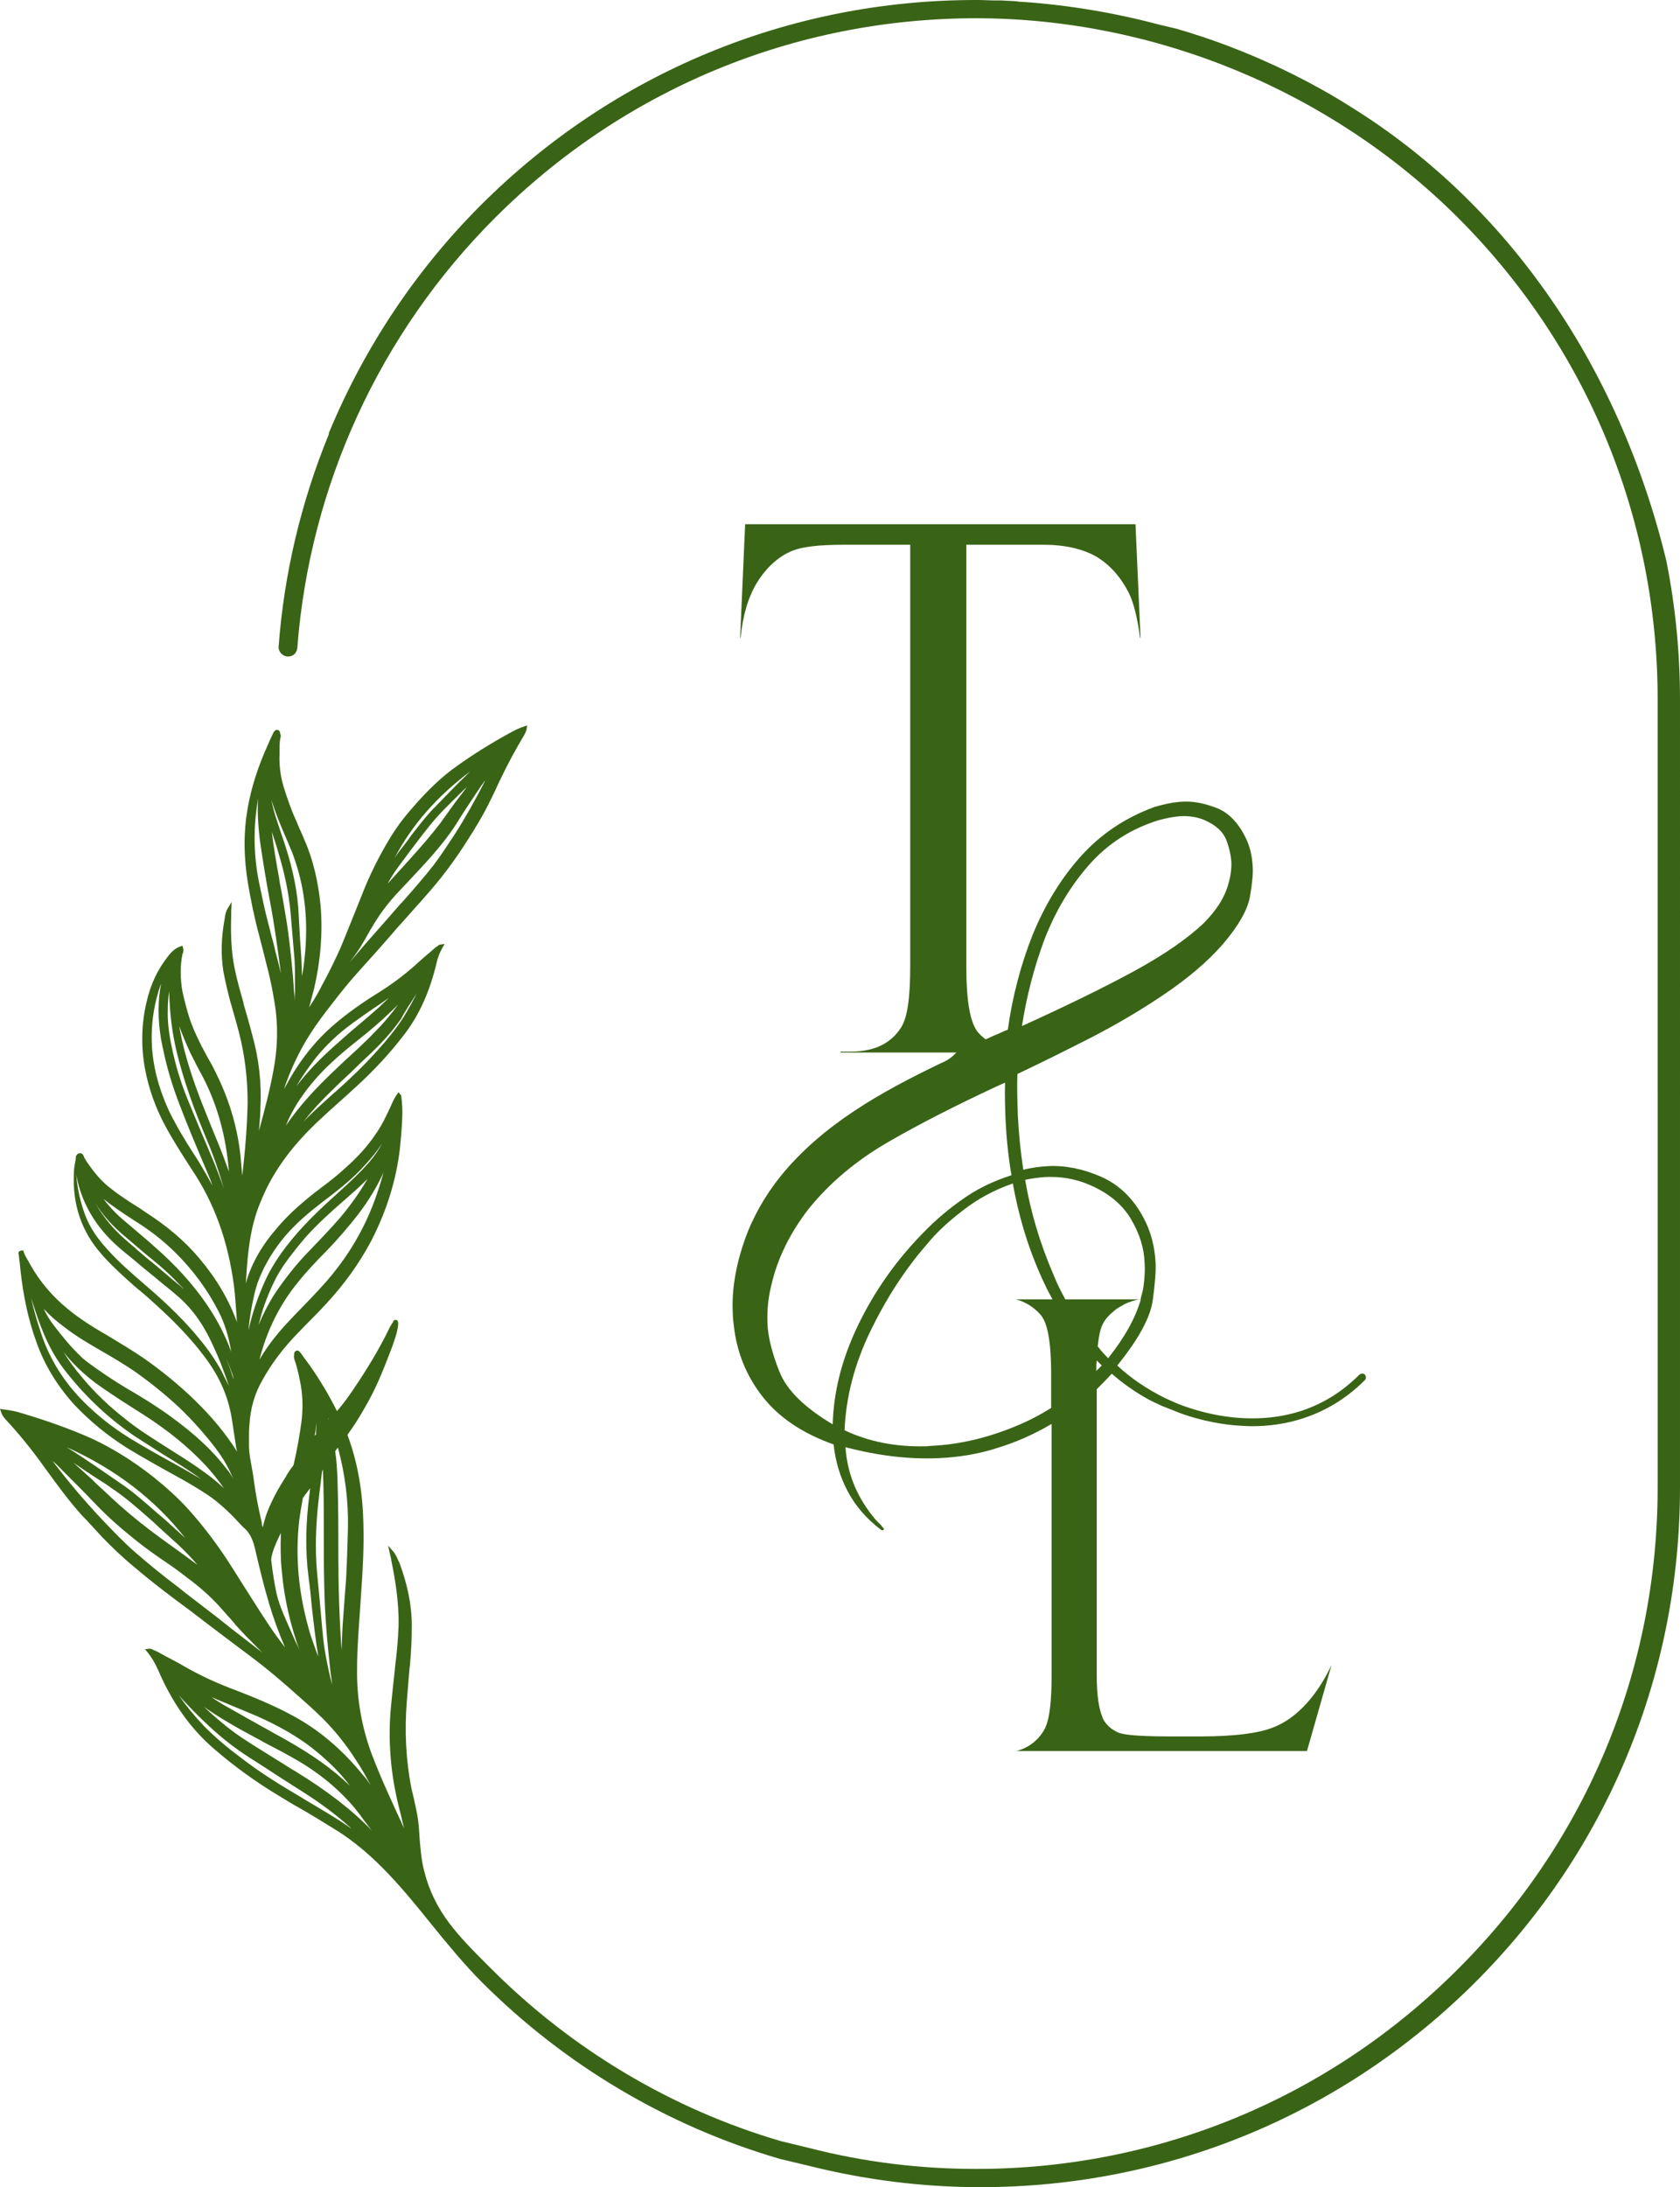 <?xml version="1.0" encoding="UTF-8" standalone="no"?><svg xmlns="http://www.w3.org/2000/svg" xmlns:xlink="http://www.w3.org/1999/xlink" fill="#396416" height="479.4" preserveAspectRatio="xMidYMid meet" version="1" viewBox="130.2 73.0 368.4 479.4" width="368.4" zoomAndPan="magnify"><g id="change1_1"><path d="M469,136.7c-11.6-16.3-25.8-29.8-42.3-40.1c-8.5-5.4-17.7-9.9-27.1-13.5c-3.7-1.4-7.6-2.7-11.4-3.8l-3.8-0.9 c-9.8-2.6-19.9-4.3-30.1-5c-0.3,0-0.7,0-1-0.1c-1.1-0.1-2.2-0.1-3.4-0.2l-0.4,0c-0.3,0-0.6,0-0.8,0c-1.5,0-2.8-0.1-4.2-0.1l-0.1,0 c0,0-0.1,0-0.2,0c-41,0-79.5,16-108.5,44.9c-14.3,14.3-25.5,31.1-33.3,49.8c-0.1,0.1-0.1,0.3-0.1,0.5c-6.1,14.9-9.8,30.5-11,46.5 c-0.1,1.1,0.8,2.1,1.9,2.2c0.1,0,0.1,0,0.2,0c1.1,0,1.9-0.8,2-1.9c2.7-35.5,18.1-69,43.3-94.2C266.9,92.6,304.4,77,344.3,77l0.2,0 c39.2,0.1,77.6,16,105.4,43.7c28.2,28.2,43.8,65.7,43.8,105.6V399c0,39.9-15.5,77.4-43.8,105.6c-28.2,28.2-65.7,43.8-105.6,43.8 c-12.4,0-24.7-1.5-36.7-4.6l-6.2-1.5c-23.9-7-45.8-20.1-63.4-37.7c-0.4-0.4-0.8-0.8-1.2-1.2c-2.8-2.8-5.7-5.7-8.1-8.9 c-2.5-3.3-4.4-7.1-5.4-11.1c-0.7-2.5-0.9-5.1-1.1-7.7c-0.1-1.6-0.2-3.3-0.5-4.9c-0.2-1.2-0.5-2.3-0.7-3.4c-0.2-0.8-0.4-1.7-0.6-2.5 c-1.2-6.2-1.5-12.5-1-18.9c0.2-2.4,0.4-4.9,0.6-7.3l0.1-0.7c0.3-3.4,0.4-6.1,0.4-8.7c0-4.6-1-9.2-2.8-14l-0.1-0.1 c-0.3-0.7-0.6-1.5-1.3-2.3l-1-1.1l0.5,2.2c0.1,0.4,0.2,0.7,0.2,1c0.8,3.9,1.7,9,1.6,14.3c-0.1,3.1-0.4,6.2-0.8,9.3l0,0.2 c-0.3,2.6-0.6,5.6-0.9,8.6c-0.6,6.7-0.1,13.3,1.3,19.7c0.3,1.4,0.7,2.8,1,4.1c0.2,0.8,0.4,1.7,0.6,2.5c-2.4-5.2-4.9-10.5-7-16 c-2.3-6.1-3.4-12.5-3.3-18.9c0-2.5,0.1-4.4,0.2-6.2c0.2-3.5,0.5-7.1,0.7-10.5c0.4-5.6,0.6-10.1,0.5-14.4c-0.1-7.4-1.2-13.9-3.4-19.9 c0-0.1-0.1-0.2-0.1-0.3c0,0,0,0,0,0l0.2-0.3c0.2-0.3,0.5-0.7,0.7-1c1.2-1.7,2.3-3.6,3.6-5.9c2.3-4.1,3.9-8.5,5.3-12.1 c0.5-1.5,1.1-3,1.3-4.7c0,0,0-0.1,0-0.1c0-0.2,0.1-0.5-0.1-0.8l0-0.1l-0.1-0.1c-0.2-0.1-0.4-0.1-0.5-0.1c-0.3,0.1-0.4,0.3-0.4,0.4 c0,0,0,0,0,0.1l-0.1,0.1c-0.3,0.5-0.6,0.9-0.8,1.4c-2.1,4.3-4.7,8.7-8.2,13.8c-0.9,1.3-1.9,2.7-3.2,4.2c-1.7-3.4-3.7-6.8-6.1-10.2 c-0.6-0.8-1.2-1.6-1.9-2.6c-0.3-0.4-0.7-0.6-1-0.4c-0.4,0.2-0.4,0.6-0.4,0.8c0,0,0,0.1,0,0.1c-0.1,0.4,0,0.8,0.1,1.1 c0.4,1,0.6,2.1,0.9,3.2c0.1,0.3,0.1,0.7,0.2,1c0.7,3.1,0.8,6.2,0.4,9.4c-0.4,2.8-0.9,5.9-1.7,9.3l0,0.1c-0.7,0.9-1.3,1.8-1.8,2.7 c-1.6,2.5-2.9,4.9-3.9,7.4c-0.5,1.2-0.8,2.5-1.1,3.6c-0.1-0.4-0.2-0.7-0.2-1.1c-0.7-2.9-1.3-6-1.7-9c-0.2-1.6-0.5-3.2-0.8-4.8 c-0.2-1.2-0.3-2.2-0.3-3.2c0-0.6,0-1.2,0-1.8c0-0.8,0-1.7,0.1-2.6c0.2-3.5,1.1-6.8,2.9-9.9c2-3.6,4.5-6.9,7.8-10.3l0.2-0.2 c1.9-2,4-4,5.9-6.1c4-4.3,7.3-8.9,9.9-13.8c3.4-6.6,5.5-13.4,6.3-20.3c0.2-1.9,0.4-4.2,0.5-6.5c0.1-1.6,0-3.3-0.2-4.9 c0-0.2-0.1-0.3-0.2-0.4c0,0-0.1-0.1-0.1-0.1l-0.3-0.4l-0.3,0.4c-0.5,0.7-0.9,1.5-1.2,2.2c-1,2.2-2.1,4.6-3.6,6.7 c-1.7,2.5-3.8,4.9-6.9,7.6c-1.5,1.4-3.2,2.7-4.8,3.9c-0.7,0.6-1.5,1.1-2.2,1.7c-3.1,2.5-5.5,4.7-7.6,7.2c-3.4,3.9-5.7,7.9-6.9,12.2 c0.3-4.6,0.6-9.4,1.9-14c0.6-2.2,1.5-4.4,2.6-6.7c2.5-5.1,6.1-9.8,11-14.5c1.8-1.7,3.7-3.4,5.6-5.1c1.1-1,2.1-1.9,3.2-2.9 c3.7-3.4,7.1-7,10.1-10.9c3.5-4.4,5.9-9.7,7.4-16c0.3-1.4,0.8-2.6,1.4-3.6l0.4-0.7l-0.7,0.1c-0.5,0-0.8,0.3-1,0.5l-0.1,0 c-0.5,0.4-1,0.9-1.5,1.3c-1.1,0.9-2.2,1.9-3.3,2.9c-2.5,2.2-5.2,4.2-8.1,6c-3.7,2.3-6.6,4.4-9.2,6.6c-4.2,3.5-7.9,8.1-10.8,13.5 c-0.2,0.3-0.3,0.6-0.5,0.9c0.4-1.3,0.9-2.6,1.5-4c1.3-3.1,2.8-5.9,4.5-8.5c1.3-2,2.8-4,4.6-6.3c1.7-2.2,3.6-4.6,5.6-6.8 c2.7-3,5.4-6,7.9-8.9c0.5-0.6,1-1.2,1.5-1.7c2.9-3.3,6-6.6,8.8-10.1c1.8-2.3,3.4-4.5,4.9-6.8c0.8-1.2,1.5-2.4,2.3-3.6l0.4-0.7 c2-3.2,3.6-6.5,5.2-10c1.8-3.8,3.6-7.1,5.4-10.1c0.3-0.5,0.5-1,0.6-1.5l0.1-0.7l-0.6,0.2c-1.2,0.4-2.2,0.9-3.1,1.4 c-4.4,2.4-8.2,4.8-11.7,7.3c-3.4,2.4-6.5,5.4-9.7,9.1c-2.2,2.5-3.8,4.7-5.1,6.9c-2.3,3.8-4.4,8-6.1,12.4c-1.4,3.5-3,7.5-4.6,11.4 c-0.9,2-1.9,4.1-3.2,6.6c-0.2,0.4-0.5,0.9-0.7,1.3c-0.8,1.6-1.7,3.2-2.7,4.7c-0.1,0.2-0.2,0.3-0.3,0.5c0.1-0.3,0.1-0.5,0.2-0.8 c0.3-1.1,0.6-2.3,0.9-3.4c1.4-6.1,1.9-12.2,1.4-18.1c-0.5-5.1-1.6-10-3.5-14.3c-0.6-1.5-1.3-2.9-1.8-4.2c-1.2-2.6-2-5-2.7-7.2 c-0.8-2.5-1.1-5-1-7.6c0-0.3,0-0.6,0-0.8c0-0.9,0-1.8,0.2-2.7c0.1-0.3,0.1-0.6-0.1-1c0,0,0-0.1,0-0.1c0-0.2-0.1-0.5-0.5-0.6 c-0.4-0.1-0.6,0.1-0.9,0.5c-0.4,0.9-0.8,1.6-1.1,2.4c-2.3,5-3.8,9.7-4.6,14.3c-0.9,5.2-0.9,10.6,0.1,16.6c0.6,3.4,1.3,7.1,2.5,11.5 c0.7,2.7,1.4,5.5,2.1,8.3c0.3,1.4,0.7,3,1,5c1,5.1,1,10.4,0,15.8c-0.8,4.5-2,9-3.2,13.4c0-0.5,0.1-0.9,0.1-1.4 c0.1-1.1,0.2-2.3,0.2-3.5c0.3-5.3-0.3-10.8-1.8-16.1c-0.6-2.4-1.3-4.7-1.9-6.8l0-0.2c-0.7-2.4-1.4-4.9-1.9-7.3 c-0.9-4.2-0.9-8.5-0.8-11.8c0-0.3,0-0.5,0-0.9l0.1-2.1l-0.8,1.3c-0.5,0.8-0.6,1.5-0.7,2.1l0,0.1c-0.8,4.2-0.9,8.1-0.3,11.8 c0.4,2.1,0.9,4.3,1.6,6.9l0.2,0.6c0.5,1.9,1.1,3.8,1.6,5.8c1.3,5,1.9,10.2,1.9,15.4c-0.1,5-0.5,10.3-1.2,16.1c0-0.1,0-0.2,0-0.3 c-0.1-1.2-0.2-2.3-0.3-3.5c-0.6-6.4-2.4-12.6-5.2-18.3c-0.6-1.3-1.3-2.6-2-3.8c-0.5-0.9-0.9-1.7-1.4-2.6c-1.2-2.4-2.1-4.4-2.7-6.3 c-0.6-1.9-1.1-3.9-1.5-5.7c-0.5-3-0.5-5.6,0-8.1c0-0.1,0-0.2,0.1-0.2c0.1-0.4,0.2-0.8,0-1.4l-0.1-0.3l-0.3,0.1 c-1.3,0.4-2.2,1.3-3,2.4c-2.1,2.7-3.7,5.9-4.6,10c-1.1,4.7-1.2,9.6-0.3,14.5c0.8,4.3,2.3,8.5,4.4,12.4c1.6,3,3.5,6,5.9,9.7 c4.9,7.3,7.9,15.6,9.2,25.4c0.3,2.3,0.4,4.7,0.6,7c0,0.4,0,0.7,0.1,1.1c-1.8-5-4.5-9.6-8.3-14.1c-3.2-3.8-7.1-7.1-11.8-10.1 c-0.4-0.3-0.9-0.6-1.3-0.9c-2.1-1.3-4.3-2.7-6.3-4.3c-2-1.5-3.7-3.5-5.5-6.2c0-0.1-0.1-0.1-0.1-0.2c-0.1-0.1-0.1-0.2-0.2-0.3 c0-0.1-0.1-0.2-0.1-0.3c-0.1-0.3-0.4-0.9-1.1-0.7c-0.6,0.2-0.7,0.8-0.7,1.1c0,0.1,0,0.2,0,0.3c-0.2,0.9-0.4,1.9-0.4,3.1 c-0.3,6.8,1.7,12.6,5.9,17.4c1.5,1.8,3.4,3.6,5.7,5.7c1,0.9,2,1.8,3,2.6c1.1,0.9,2.2,1.9,3.3,2.9c3.4,3.1,7.8,7.3,11.5,12.5 c2.9,4.1,4.6,8.3,5.3,13c0.2,1.5,0.5,3.1,0.7,4.6c0.1,0.7,0.2,1.5,0.4,2.2c0,0,0,0,0,0c-2.5-4-5.6-7.7-9.3-11.3 c-3.2-3.1-6.8-6.1-10.9-9c-2.6-1.8-5.3-3.4-8.1-5.1c-2.8-1.6-5.9-3.5-8.6-5.7c-3.5-2.8-6.3-6.1-8.4-9.8c-0.2-0.3-0.3-0.6-0.5-0.9 c-0.4-0.7-0.8-1.3-1-2l-0.1-0.3l-0.3,0c-0.3,0-0.4,0.1-0.6,0.2c-0.2,0.2-0.2,0.5-0.1,0.6c0.1,0.6,0.1,1.2,0.2,1.7 c0.1,0.6,0.1,1.2,0.2,1.9c0.6,5.5,1.7,10.8,3.5,15.7c1.8,5.1,4.6,9.6,8.3,13.7c3.4,3.6,7.3,6.8,11.6,9.5c3.3,2,6.5,3.8,10.3,5.9 c2.4,1.3,5,2.8,7.4,4.4c2.8,1.9,5.2,4.3,7.4,6.7c0,0,0.1,0.1,0.1,0.1c0.1,0.1,0.2,0.2,0.3,0.3c1.6,1.3,2.2,3.2,2.6,5 c0.9,3.9,1.9,8,3.1,12c0.9,3,2,6,3.4,9.3c-1.3-1.7-2.4-3.2-3.4-4.7c-2.8-4.2-5.5-8.6-8-12.5c-3-4.8-6.3-9.2-9.9-13.2 c-2.1-2.3-4.5-4.5-7.6-7c-4.6-3.6-9-6.3-13.5-8.4c-4.7-2.1-9.8-3.9-15.5-5.6c-1.2-0.4-2.5-0.6-4-0.8l-0.6-0.1l0.2,0.6 c0.2,0.7,0.5,1.1,1,1.7c2.8,3,5.7,6.5,8.6,10.6c2.7,3.7,5.3,7.3,8.3,10.6l0.7,0.7c1.1,1.2,2.3,2.5,3.5,3.8c2.2,2.3,4.6,4.6,7.3,6.8 c4.1,3.5,8.4,6.7,12.6,9.8c0.7,0.6,1.5,1.1,2.2,1.7c3.7,2.8,7.5,5.7,11.4,8.6c2.9,2.2,5.6,4.5,8.1,6.7c2.6,2.3,4.9,4.3,6.9,6.3 c2.6,2.6,5.1,5.7,7.2,9c1.3,1.9,2.3,3.8,3.3,5.6c-0.5-0.7-1-1.5-1.6-2.1c-4.6-5.7-9.9-10.2-15.8-13.3c-3.5-1.9-7.5-3.6-12.4-5.5 c-3.8-1.4-7.5-3.1-11-5.1c-1.5-0.9-3.1-1.7-4.6-2.5c-0.7-0.4-1.4-0.8-2.1-1.1l-0.1,0c-0.3-0.2-0.6-0.4-1.2-0.3l-0.7,0.1l0.5,0.6 c0.9,1.1,1.7,2.4,2.4,4c3.1,7.2,7.1,12.8,12.2,17.2c4.4,3.8,9.2,7.3,14.4,10.4c1.5,0.9,2.9,1.8,4.4,2.6c2.6,1.5,5.2,3.1,7.8,4.7 c8.6,5.3,15,13.2,21.2,20.9c3.5,4.3,7.1,8.7,11,12.6c18.1,18.1,40.6,31.5,65.3,38.7l6.3,1.5c12.3,3.1,25,4.7,37.7,4.7 c41,0,79.5-16,108.5-44.9c29-29,44.9-67.5,44.9-108.5V226.4c0-10.3-1-20.5-3-30.5C490.5,174.8,481.6,154.4,469,136.7z M221.6,290.7 c-0.9,1.8-1.9,3.6-3,5.4c-1.7,2.6-3.6,4.9-5.5,7c-3.1,3.5-6.3,6.5-9.1,9l-0.6,0.5c-2.2,2-4.6,4.1-6.7,6.3c1.9-2.4,3.9-4.6,6.3-6.9 c1.4-1.4,2.8-2.7,4.2-4c1.5-1.5,3.1-3,4.7-4.5c2.4-2.3,4.4-4.6,6.2-7.1C219.2,294.3,220.5,292.5,221.6,290.7z M199.5,304.8 c2.2-2.7,4.8-5.2,8.1-7.6c1.5-1.1,3.1-2.2,4.7-3.3c1.1-0.7,2.2-1.5,3.2-2.2c-0.7,0.7-1.4,1.3-2.1,2c-2.1,1.9-4.3,3.7-6.4,5.5 c-0.9,0.8-1.7,1.5-2.6,2.3c-3.9,3.4-6.8,6.4-9.2,9.6C196.4,309,197.8,307,199.5,304.8z M193.3,318.7L193.3,318.7 c0.9-1.9,1.8-3.5,2.7-4.8c1.9-2.8,4.1-5.4,6.9-8c1.9-1.8,3.9-3.4,5.9-5c0.5-0.4,1-0.8,1.5-1.2c2.8-2.3,5.1-4.4,7.2-6.5 c-1.6,2.2-3.3,4.2-5,5.9c-2.1,2.2-4.4,4.3-6.6,6.3c-0.6,0.6-1.3,1.2-1.9,1.8c-4.7,4.4-8.3,8.4-11.1,12.5 C193,319.4,193.2,319.1,193.3,318.7z M233.3,242.1c-2.7,2.6-5.4,5.4-8.3,8.4c-1.7,1.8-3.2,3.8-4.7,5.7l-0.4,0.6 c-0.3,0.4-0.6,0.8-0.9,1.2c-0.8,1-1.6,2-2.3,3.1C220.6,253.7,226.1,247.5,233.3,242.1z M217.4,263.2c1-1.3,1.9-2.6,2.9-3.9l1.6-2.1 c1.6-2.1,3.5-4.6,5.8-6.9c0.6-0.6,1.1-1.1,1.7-1.7c1-1,2.1-2.1,3.2-3.1c-0.6,0.8-1.3,1.7-1.9,2.5l-0.7,0.9c-1.1,1.5-2.2,3.1-3.3,4.6 c-1.9,2.5-4.1,5-6.6,7.8c-1,1.1-2,2.2-3,3.3c-0.6,0.7-1.3,1.4-1.9,2.1C215.9,265.4,216.6,264.3,217.4,263.2z M210,279.3 c0.4-0.7,0.8-1.4,1.2-2.1c0.3-0.6,0.7-1.1,1-1.7c1.3-2.1,2.8-4.2,4.9-6.5c1-1.1,2.1-2.2,3.1-3.3c1.5-1.6,3.1-3.3,4.6-5 c2-2.3,4.3-5.1,6.2-8.3c1.5-2.4,3.1-4.7,4.6-7l0.6-0.8c0.1-0.2,0.2-0.3,0.4-0.5c-2.2,4.3-4.4,8.2-6.7,11.8c-1.6,2.4-3,4.6-4.6,6.7 c-2.1,2.7-4.4,5.3-6.6,7.8l-1.1,1.2c-0.9,1-1.8,2.1-2.7,3.1c-1.5,1.7-3,3.4-4.5,5.1c-1.2,1.4-2.4,2.8-3.6,4.2 C208,282.5,209.1,280.9,210,279.3z M194.9,290c0,0.9-0.1,1.7-0.1,2.6c0-0.7,0-1.4-0.1-2.1c-0.3-4.5-0.8-9.8-1.6-15.2 c-0.5-3-1-6.1-1.6-9.1l-0.1-0.8c-0.6-3.2-1.2-6.7-1.6-10.1c0,0.1,0.1,0.2,0.1,0.3c0.5,1.5,1,3,1.4,4.5c1.4,4.6,2.2,8.7,2.6,12.7 c0.3,3.4,0.6,7,0.9,10.7C194.9,285.5,194.9,287.7,194.9,290z M191.8,254c0.6,1.5,1.3,3,1.9,4.5l0,0c0.7,1.5,1.2,3.1,1.7,4.7 c1.9,6.4,2.4,13.1,1.5,20.6c-0.1,1.1-0.3,2.2-0.5,3.2c0-2.7-0.2-5.4-0.4-8.1c-0.1-1.7-0.2-3.5-0.3-5.3c-0.2-4.9-1.2-9.8-2.9-15.1 c-0.4-1.3-0.9-2.6-1.3-3.9l-0.4-1.2c-0.7-2-1.1-3.6-1.4-5.1c0-0.1,0-0.2-0.1-0.3C190.2,249.9,190.9,251.9,191.8,254z M189.8,278.4 c-0.3-1-0.5-2.1-0.8-3.1c-0.8-3-1.4-6.1-2-8.9c-1.2-5.9-1.3-12-0.2-18.4c-0.2,2.8,0,5.9,0.4,9.3c0.7,4.8,1.5,9.7,2.3,13.8 c0.9,4.8,1.6,9.9,2.3,15.3c-0.4-1.8-0.8-3.4-1.2-4.8C190.4,280.6,190.1,279.5,189.8,278.4z M173.9,327.8c-1.8-2.8-3.7-5.7-5.4-8.9 c-1.3-2.3-2.4-4.9-3.3-7.7c-2.4-7.5-2.3-15,0.2-22.3l0.1-0.2c-0.7,3.8-0.7,7.7,0,12c0.2,0.9,0.3,1.7,0.5,2.4c0.8,4,2,7.9,3.6,12.1 c1.8,4.7,3.9,9.7,6.2,15.1c0.4,0.9,0.7,1.7,1,2.6C175.9,331.2,174.9,329.5,173.9,327.8z M177.3,328.2c-1.8-4.3-3.9-9.2-5.9-14.1 c-1.6-3.9-2.8-7.9-3.6-11.9c-0.6-2.9-0.9-5.5-0.8-8.1c0-1.2,0.1-2.5,0.3-3.8c0.1,5,0.7,9.5,1.8,13.9c1.1,4.3,2.4,8.3,3.8,12 c0.7,1.8,1.6,4.1,2.6,6.5c1.5,3.5,2.7,7.1,3.8,10.8C178.6,331.5,177.9,329.8,177.3,328.2z M177.8,323c-0.9-2.2-1.7-4.1-2.4-5.9 c-1.6-3.9-3.1-8-4.3-12.2c-0.7-2.4-1.2-4.7-1.6-7c0.7,1.9,1.5,3.9,2.5,6c0.7,1.4,1.6,3.2,2.6,5c3.3,6.3,5.2,13.3,5.8,20.9 C179.6,327.6,178.8,325.4,177.8,323z M159,340.1c0.6,0.4,1.1,0.7,1.7,1.1c3.1,2,5.7,4.1,8.2,6.6c3.7,3.7,6.8,7.9,9.2,12.6 c1.4,2.7,2.3,5.7,2.8,8.9c-1.3-3.6-3-6.9-5.3-10.3c-3.2-4.7-7.1-8.9-11.7-12.9l-1-0.9c-2-1.7-4-3.4-6-5.1c-1.4-1.2-2.8-2.7-4-4.3 C154.9,337.4,157,338.8,159,340.1z M157.7,344.1c2.1,1.8,4.2,3.6,6.3,5.3l1.2,1c1.6,1.4,3,2.7,4.2,4c0.4,0.4,0.8,0.8,1.1,1.2 c-0.5-0.5-1-1-1.6-1.4c-1.5-1.3-3.1-2.6-4.6-3.9c-1.4-1.1-2.8-2.3-4.2-3.5l-0.3-0.3c-1.8-1.5-3.7-3.1-5.3-5 c-1.4-1.6-2.5-3.2-3.4-4.8C152.7,339.3,154.8,341.7,157.7,344.1z M178.6,373.2c-1.3-2.3-2.8-4.5-4.9-7c-4.1-5-8.8-9.1-12.4-12.2 c-2.2-1.9-5-4.3-7.6-7.2c-2.1-2.3-3.6-4.5-4.6-6.9c-1.2-3-1.9-6.1-2.2-9.5c0.9,5,3.1,9.4,6.5,13.2c1.7,1.9,3.6,3.5,5.5,5l0.6,0.5 c1.5,1.3,3.1,2.6,4.6,3.8c1.5,1.3,3.1,2.5,4.6,3.8c2.8,2.3,5,5.1,6.7,8.2c0.9,1.6,1.7,3.4,2.5,5.2c1,2.4,1.8,4.6,2.5,6.7 C179.8,375.6,179.2,374.4,178.6,373.2z M179.8,370.7c0.5,1.1,0.9,2.3,1.4,3.6c0.1,0.4,0.2,0.7,0.2,1 C180.9,373.7,180.4,372.2,179.8,370.7z M168.9,394.1l-0.9-0.5c-3.1-1.7-6.3-3.5-9.4-5.4c-3.7-2.3-7-4.9-10-7.9 c-4.3-4.3-7.5-9.3-9.4-15.1c-0.9-2.6-1.6-5.2-2.2-7.7c0.8,2.4,1.5,4.6,2.3,6.6c1.5,3.9,3.4,7.2,5.7,10c4.4,5.5,9.4,10.1,14.9,13.8 c2,1.3,4.1,2.6,6.1,3.9c1.4,0.9,2.8,1.7,4.2,2.6c1.5,1,2.9,1.9,4.1,2.8C172.6,396.2,170.9,395.2,168.9,394.1z M175.3,395.9 c-2.3-1.7-4.8-3.3-7.2-4.8c-1.1-0.7-2.2-1.4-3.3-2.1l-0.3-0.2c-2.2-1.4-4.5-2.9-6.6-4.6c-3.6-2.8-6.9-5.9-9.7-9.3 c-1.7-2-3-3.8-4.1-5.6c2,2.6,4.4,4.8,7,6.8c2.5,1.8,5.1,3.5,7.6,5.1c1,0.6,2,1.3,3,1.9c5.6,3.6,9.8,7.1,13.4,10.9 c1.6,1.7,3,3.5,4.2,5.2C178,398,176.7,396.9,175.3,395.9z M180,395.1c-3.1-4.1-7-7.7-12.2-11.5c-3.3-2.4-6.7-4.5-10-6.4 c-3-1.8-5.8-3.7-8.5-5.7c-0.4-0.3-0.9-0.7-1.4-1.2c-2.1-2-4-4.3-5.9-6.8c-0.8-1-1.6-2.3-2.2-3.6c0.1,0.1,0.2,0.2,0.2,0.2 c1.2,1.3,2.6,2.5,4.2,3.7c2.7,2.1,5.6,3.8,8.4,5.4c2.1,1.2,4.6,2.7,7,4.3c3.4,2.4,6.8,5.1,10,8.1c2.8,2.7,5.5,5.7,8,9 c1.6,2.1,2.9,4.4,3.8,6.7C181.1,396.6,180.6,395.8,180,395.1z M209.9,341.8c-2.4,4.8-5.5,9.3-9.5,13.6c-1.3,1.4-2.6,2.8-3.9,4.1 c-0.8,0.8-1.6,1.7-2.4,2.5c-2.3,2.4-4.9,5.4-7,9c1.6-6.3,4.4-12,8.4-16.9c2-2.5,4.2-4.8,6.1-6.7c2.8-2.9,5.1-5.6,7.2-8.3 c2.2-2.9,4.1-6,5.5-9.1C213.2,334,211.8,338,209.9,341.8z M186.9,363.4c0.4-1.5,0.8-3.1,1.4-4.7c1.3-3.5,2.6-6.2,4.2-8.5 c1.4-2,3-4,4.7-6c2.7-3,5.6-5.6,7.9-7.6c2.3-2,4.1-3.6,5.7-5.2c-1.8,3.1-3.9,6-6.1,8.6c-2.1,2.4-4.4,4.8-6.6,7.1l-0.4,0.4 c-2.7,2.8-5.1,5.9-7.2,9C189.2,358.5,188,360.8,186.9,363.4z M186,356.6c0.5-2.2,1.3-4.1,2.2-5.9c1.7-3.3,3.9-6.3,6.5-8.9 c2.6-2.6,5.5-4.8,8-6.7c2.2-1.7,5-3.9,7.5-6.7c1.5-1.6,2.7-3.1,3.8-4.8c-0.8,1.5-1.7,2.8-2.9,4.2c-2,2.3-4.3,4.4-6.6,6.5 c-4,3.6-8.1,7.4-11.6,12c-1.9,2.5-3.4,4.9-4.5,7.3c-1.6,3.5-2.9,7.2-3.7,11C184.9,361.9,185.4,359.2,186,356.6z M173.5,416 c-1.1-0.8-2.3-1.7-3.4-2.5c-1.4-1-2.9-2.1-4.3-3.1c-3.6-2.6-6.7-5.1-9.5-7.6c-1.7-1.5-3.3-3.1-5-4.6l-1-1c-1.3-1.2-2.7-2.4-4-3.6 c1.9,1.3,3.8,2.6,5.7,3.8c0.8,0.5,1.6,1,2.4,1.6c3.2,2.1,6,4.6,8.4,6.7c0.8,0.7,1.6,1.4,2.3,2.1c1.4,1.3,2.9,2.6,4.3,3.9 C170.9,413.1,172.3,414.6,173.5,416z M170.8,410.1c-1.4-1.3-2.9-2.6-4.3-3.9c-0.5-0.4-0.9-0.8-1.4-1.2l-0.7-0.6 c-2.2-1.9-4.4-3.9-6.8-5.6c-4.5-3.1-8.6-6-12.8-8.6C155.5,395,164.1,401.6,170.8,410.1z M181.1,430.1c-2.1-1.7-4.3-3.4-6.4-5 c-1.3-1-2.6-2-3.9-3c-0.5-0.4-1-0.8-1.5-1.2c-3.2-2.4-6.4-5-9.5-7.7c-2.4-2.1-4.5-4.3-6.9-6.8c-3.7-3.9-7.4-8.2-11.2-13.2 c0.5,0.4,0.9,0.8,1.4,1.3l0.8,0.8c2.3,2.3,4.7,4.7,7,7.1c3,3.2,6.3,6,9.2,8.3c2.1,1.7,4.4,3.3,6.6,4.8c1.5,1,3,2.1,4.4,3.2 c3,2.2,5.3,4.3,7.3,6.5c0.5,0.6,1.1,1.2,1.6,1.8c0.6,0.7,1.3,1.4,1.9,2.2c1.6,1.8,3.3,3.5,4.9,5.1c0.3,0.3,0.6,0.6,0.9,0.9 C185.5,433.5,183.3,431.8,181.1,430.1z M202.3,384.2C202.3,384.2,202.3,384.3,202.3,384.2c-0.1-0.1-0.1-0.3-0.2-0.5 C202.2,383.9,202.3,384.1,202.3,384.2z M199.5,385c0.1,0.7,0,1.4,0,2c0,0.1,0,0.2,0,0.3c0,0,0,0.1,0,0.1c-0.1,0.1-0.2,0.2-0.3,0.3 C199.4,386.8,199.5,385.9,199.5,385z M194.9,432.6l-1.8-4.1c-0.9-2-1.8-4.2-2.3-6.4c-0.4-2-0.8-4.3-1.1-6.9 c-0.1-0.6,0.1-1.1,0.2-1.6c0.4-1.5,1.1-3,1.9-4.6c-0.1,2.8-0.1,5.6,0.2,8.4c0.5,5.9,1.9,11.9,4,17.7 C195.7,434.2,195.3,433.4,194.9,432.6z M199.6,435.1c-0.4-1.2-0.9-2.5-1.3-3.7c-2.6-8.7-3.4-16.8-2.5-25l0,0c0.2-1.6,0.5-3.3,0.8-5 l0.2-0.3c0.2-0.3,0.4-0.6,0.6-0.8c0.3-0.4,0.6-0.8,0.8-1.1c0,0.3-0.1,0.6-0.1,1c-0.9,6.7-1,12.9-0.2,18.8c0.3,2.1,0.5,4.3,0.7,6.4 c0.4,3.5,0.8,7.1,1.4,10.7C199.8,435.6,199.7,435.4,199.6,435.1z M203.2,442.9c-0.4-1.5-0.8-3.1-1.1-4.6c-0.6-2.8-1-5.4-1.2-7.9 c-0.4-4.5-0.8-9-1.2-13c-0.4-4.8-0.3-10,0.4-15.9c0.2-1.9,0.5-3.9,0.7-5.8l0.1-0.4c0-0.1,0.1-0.1,0.1-0.2c0.2,4.3,0.2,8.7,0.2,12.8 l0,1c0,3.7,0,7.6,0.1,11.4c0.1,6.6,0.7,13.1,1.3,18.5c0.1,1.1,0.3,2.1,0.4,3.2c0.1,0.5,0.2,1,0.2,1.4L203.2,442.9z M206.5,407.8 c-0.1,3.6-0.2,7.4-0.4,11.2c-0.1,1.3-0.2,2.6-0.3,3.9c-0.1,1.4-0.2,2.8-0.3,4.1c-0.2,2.2-0.3,4.9-0.4,7.7c-0.5-7.3-0.7-14-0.7-20.6 c0-5.2,0-11.2-0.2-17.1c-0.1-2.1-0.2-4-0.5-5.9c0.2-0.3,0.4-0.6,0.6-0.8C205.9,396.2,206.6,402,206.5,407.8z M182.1,447.3 c2.1,0.9,4.2,1.7,6.3,2.7c4.4,2.1,8.2,4.4,11.3,7c2.9,2.4,5.3,4.8,7.2,7.4c-3.7-3.6-8.1-6.7-13.9-10c-1.2-0.7-2.4-1.3-3.6-2 c-2.9-1.6-5.9-3.3-8.9-5c-1.3-0.7-2.6-1.5-3.9-2.4C178.5,445.8,180.4,446.6,182.1,447.3z M196.8,467.3l-0.8-0.5 c-3.9-2.3-8.4-5-12.8-8.4c-2.7-2-5.5-4.3-8.1-6.9c-2.2-2.3-4-4.5-5.7-6.9c2,2.2,4.2,4.5,6.7,6.8c2.7,2.5,5.6,4.8,8.9,6.9 c2.2,1.4,4.4,2.8,6.5,4.2c1.9,1.2,3.9,2.5,5.8,3.7c3.4,2.2,6.5,4.5,9.3,7c0.3,0.2,0.5,0.5,0.8,0.7 C204,471.5,200.3,469.4,196.8,467.3z M194.9,461.2c-0.9-0.5-1.8-1.1-2.6-1.6c-3-1.9-6.2-3.8-9.2-5.8c-2.8-1.9-5.5-4.2-8.2-6.7 c3.1,2.2,6.7,4.3,11,6.6c0.7,0.4,1.4,0.7,2,1.1c2.7,1.4,5.4,2.8,8.1,4.4c3.8,2.3,7.1,4.9,9.9,7.8c1.4,1.4,2.7,3,4.2,5.1 c0.3,0.4,0.6,0.8,0.9,1.2c0.3,0.3,0.5,0.7,0.8,1C207.4,469.7,201.9,465.5,194.9,461.2z"/></g><g id="change1_2"><path d="M336.4,306.1c-12.9,6.2-25.9,13.4-35.1,24.8c-3.3,4.1-6.1,9-7.8,13.9c-2,5.7-2.9,11.1-2.6,16.3c0,0.8,0.1,1.5,0.2,2.3 c0.6,5.8,2.7,11.1,6.3,15.7c3.6,4.6,8.8,8.1,15.6,10.5c0.4,3.7,1.4,7.1,3.1,10.3c1.7,3.2,4.1,6,7.4,8.5c0.1,0,0.1,0,0.2,0l0.1,0 c0.1,0,0.2-0.1,0.2-0.2c0-0.1,0-0.1,0-0.1c0-0.1,0-0.1-0.1-0.2c-0.2-0.2-0.4-0.4-0.5-0.6c-0.2-0.2-0.3-0.3-0.4-0.4 c-0.1-0.1-0.2-0.1-0.2-0.2c-0.1-0.1-0.2-0.2-0.3-0.3c0-0.1-0.1-0.1-0.2-0.2c-4.1-4.8-6.3-10.1-6.7-16c7.2,1.9,14.1,2.7,20.5,2.4 c4.4-0.2,8.7-0.9,12.7-2.2c4.3-1.3,8.3-3.1,12-5.3v55.2c0,8.3-1,10.8-1.7,12c-1.4,2.3-3.4,3.8-6,4.5h63.7l5.4-18.9 c-1.4,3-2.9,5.3-4.4,7.2c-2.6,3.2-5.4,5.4-8.6,6.6c-3.1,1.2-8.3,1.9-15.7,1.9h-6.8c-8.3,0-10.5-0.5-11.4-0.9 c-1.5-0.7-2.6-1.7-3.3-3.1l0-0.1c-0.8-1.8-1.3-4.8-1.3-9.3v-62.7c1.1-1.1,2.2-2.2,3.3-3.4c2.4,2.1,5.1,4,7.8,5.5 c1.1,0.6,2.2,1.1,3.3,1.6c0.8,0.3,1.5,0.6,2.3,0.9c2.3,1,7.2,2.7,13.4,3.3c1.4,0.1,2.7,0.2,4.1,0.2c3.5,0,6.9-0.5,10-1.4 c5.5-1.6,10.4-4.5,14.6-8.7c0.3-0.3,0.3-0.8,0-1.2c-0.3-0.3-0.8-0.3-1.2,0c-7.3,7.3-16.5,10.4-27.4,9.4c-6.1-0.6-11-2.4-13.1-3.3 c-0.7-0.3-1.5-0.7-2.2-1c-3.8-1.9-7.3-4.2-10.4-7.1c4.7-5.8,7.3-10.6,7.8-14.4c0.5-3.7,0.7-6.5,0.6-8.2c-0.2-3.5-1-6.7-2.6-9.7 c-2.3-4.4-5.5-7.4-9.4-9.1c-3.9-1.7-7.8-2.5-11.6-2.3c-1.7,0.1-3.5,0.3-5.4,0.8c-0.6-3.9-1-7.9-1.2-11.9c-0.1-3-0.2-6-0.1-9.1 c5.3-2.5,10.7-5.2,16.4-8.1c5.6-2.9,11-6.1,16-9.5c5-3.4,9.3-7,12.7-10.9c3.4-4,5.4-7.5,5.9-10.4c0.5-2.9,0.7-5,0.6-6.5 c-0.1-2.3-0.6-4.5-1.6-6.5c-1.6-3.2-3.7-5.4-6.3-6.4c-2.6-1-5-1.5-7.3-1.4c-2,0.1-4.1,0.5-6.4,1.2c-6.3,2.3-11.7,5.9-16.1,10.8 c-4.4,4.9-7.9,10.7-10.6,17.3c-2.6,6.6-4.4,13.5-5.4,20.7c-0.3,0.1-0.5,0.2-0.8,0.3c-0.4,0.2-0.9,0.4-1.3,0.6 c-0.5,0.2-1,0.4-1.4,0.6c-0.3,0.1-0.8,0.4-1.4,0.6c-0.6-0.5-1.2-1-1.7-1.6c-1.7-2.2-2.5-6.8-2.5-14.6v-92.2H359 c4.7,0,8.6,0.9,11.6,2.6c3,1.8,5.4,4.5,7.2,8.1c1,2.1,1.8,5.2,2.4,9.7h0.1l-1.1-24.9h-85.6l-1.1,24.9h0.1c0.5-5,1.7-9,3.6-12.1 c2.1-3.4,4.8-5.8,7.8-7c2.3-0.9,6-1.3,11.3-1.3h14.5v92.2c0,7.1-0.6,11.4-2,13.6c-2.2,3.5-5.9,5.3-11,5.3h-2.3v0.2h25.5 c-0.1,0-0.1,0.1-0.2,0.1C338.7,305,337.6,305.6,336.4,306.1z M312.8,385.2c-6.2-3.7-10.1-7.5-11.7-11.6c-1.6-4-2.5-7.6-2.6-10.5 c-0.1-2.7,0.1-5.4,0.8-8.2c1.3-5.9,4.1-11.6,8.2-16.9c4.6-5.7,10.4-10.6,17.5-14.7c7.1-4.1,15-8.1,23.6-12.1c0.6-0.3,1.3-0.6,2-0.9 c-0.1,2.7,0,5.4,0.1,8.1c0.2,4.1,0.6,8.1,1.3,12.2c-4.1,1.3-7.8,3.1-11.2,5.6c-3.4,2.4-6.4,5.1-9.2,8.1c-5.3,5.6-9.8,12-13.3,19.3 S313,378,312.8,385.2z M370.6,373.5c0-0.8,0-1.6,0.1-2.3c0.4,0.4,0.7,0.7,1.1,1.1C371.4,372.7,371,373.1,370.6,373.5z M373.2,370.7 c-0.8-0.8-1.6-1.7-2.3-2.6c0.3-2.5,0.6-3.7,0.9-4.4c0.5-1.2,1.3-2.2,2.4-3.1c0.6-0.6,1.4-1.1,2.2-1.5c0,0,0,0,0,0 c0.1-0.1,0.2-0.1,0.3-0.2c1-0.5,2.2-0.9,3.7-1.2C379.2,361.9,376.8,366.2,373.2,370.7z M359.2,331c3.6-0.2,6.9,0.4,9.9,1.7 c4.2,1.8,7.2,4.3,9.1,7.5c1.9,3.2,2.9,6.4,3,9.7c0.1,1.5,0,3.1-0.2,4.7c-0.1,1-0.4,2.1-0.7,3.2h-16.5c-0.9-1.7-1.8-3.4-2.5-5.2 c-3-6.9-5.1-13.9-6.3-21C356.5,331.3,357.9,331.1,359.2,331z M359.3,354.5c0.5,1.1,1.1,2.2,1.7,3.3H353c2.2,0.6,4,1.8,5.4,3.4 c1,1.2,2.3,3.9,2.3,13v7.4c-2.2,1.4-4.5,2.6-6.8,3.6c-6.5,2.8-13,4.4-19.3,4.7l-1.2,0.1c-6.7,0.2-12.7-1-18-3.5 c0.3-7.3,2.2-14.6,5.7-21.8c3.5-7.2,7.6-13.5,12.3-18.9c2.1-2.6,4.8-5.1,8.1-7.6c3.2-2.5,6.8-4.4,10.8-5.8 C353.7,340.2,356,347.6,359.3,354.5z M359.2,279c2.4-6.2,5.6-11.6,9.7-16.3c4.1-4.7,9.2-8,15.3-9.9c1.8-0.5,3.4-0.8,4.9-0.9 c1.9-0.1,3.6,0.2,5.1,0.8c2.6,1.1,4.2,2.6,4.9,4.4c0.7,1.8,1,3.4,1.1,4.6c0.1,1.5-0.1,3.2-0.6,4.9c-0.8,3.1-2.7,6-5.5,8.8 c-3.5,3.3-8.5,6.8-15.1,10.4c-6.6,3.6-14.8,7.6-24.7,12.1C355.3,291.5,356.9,285.2,359.2,279z"/></g></svg>